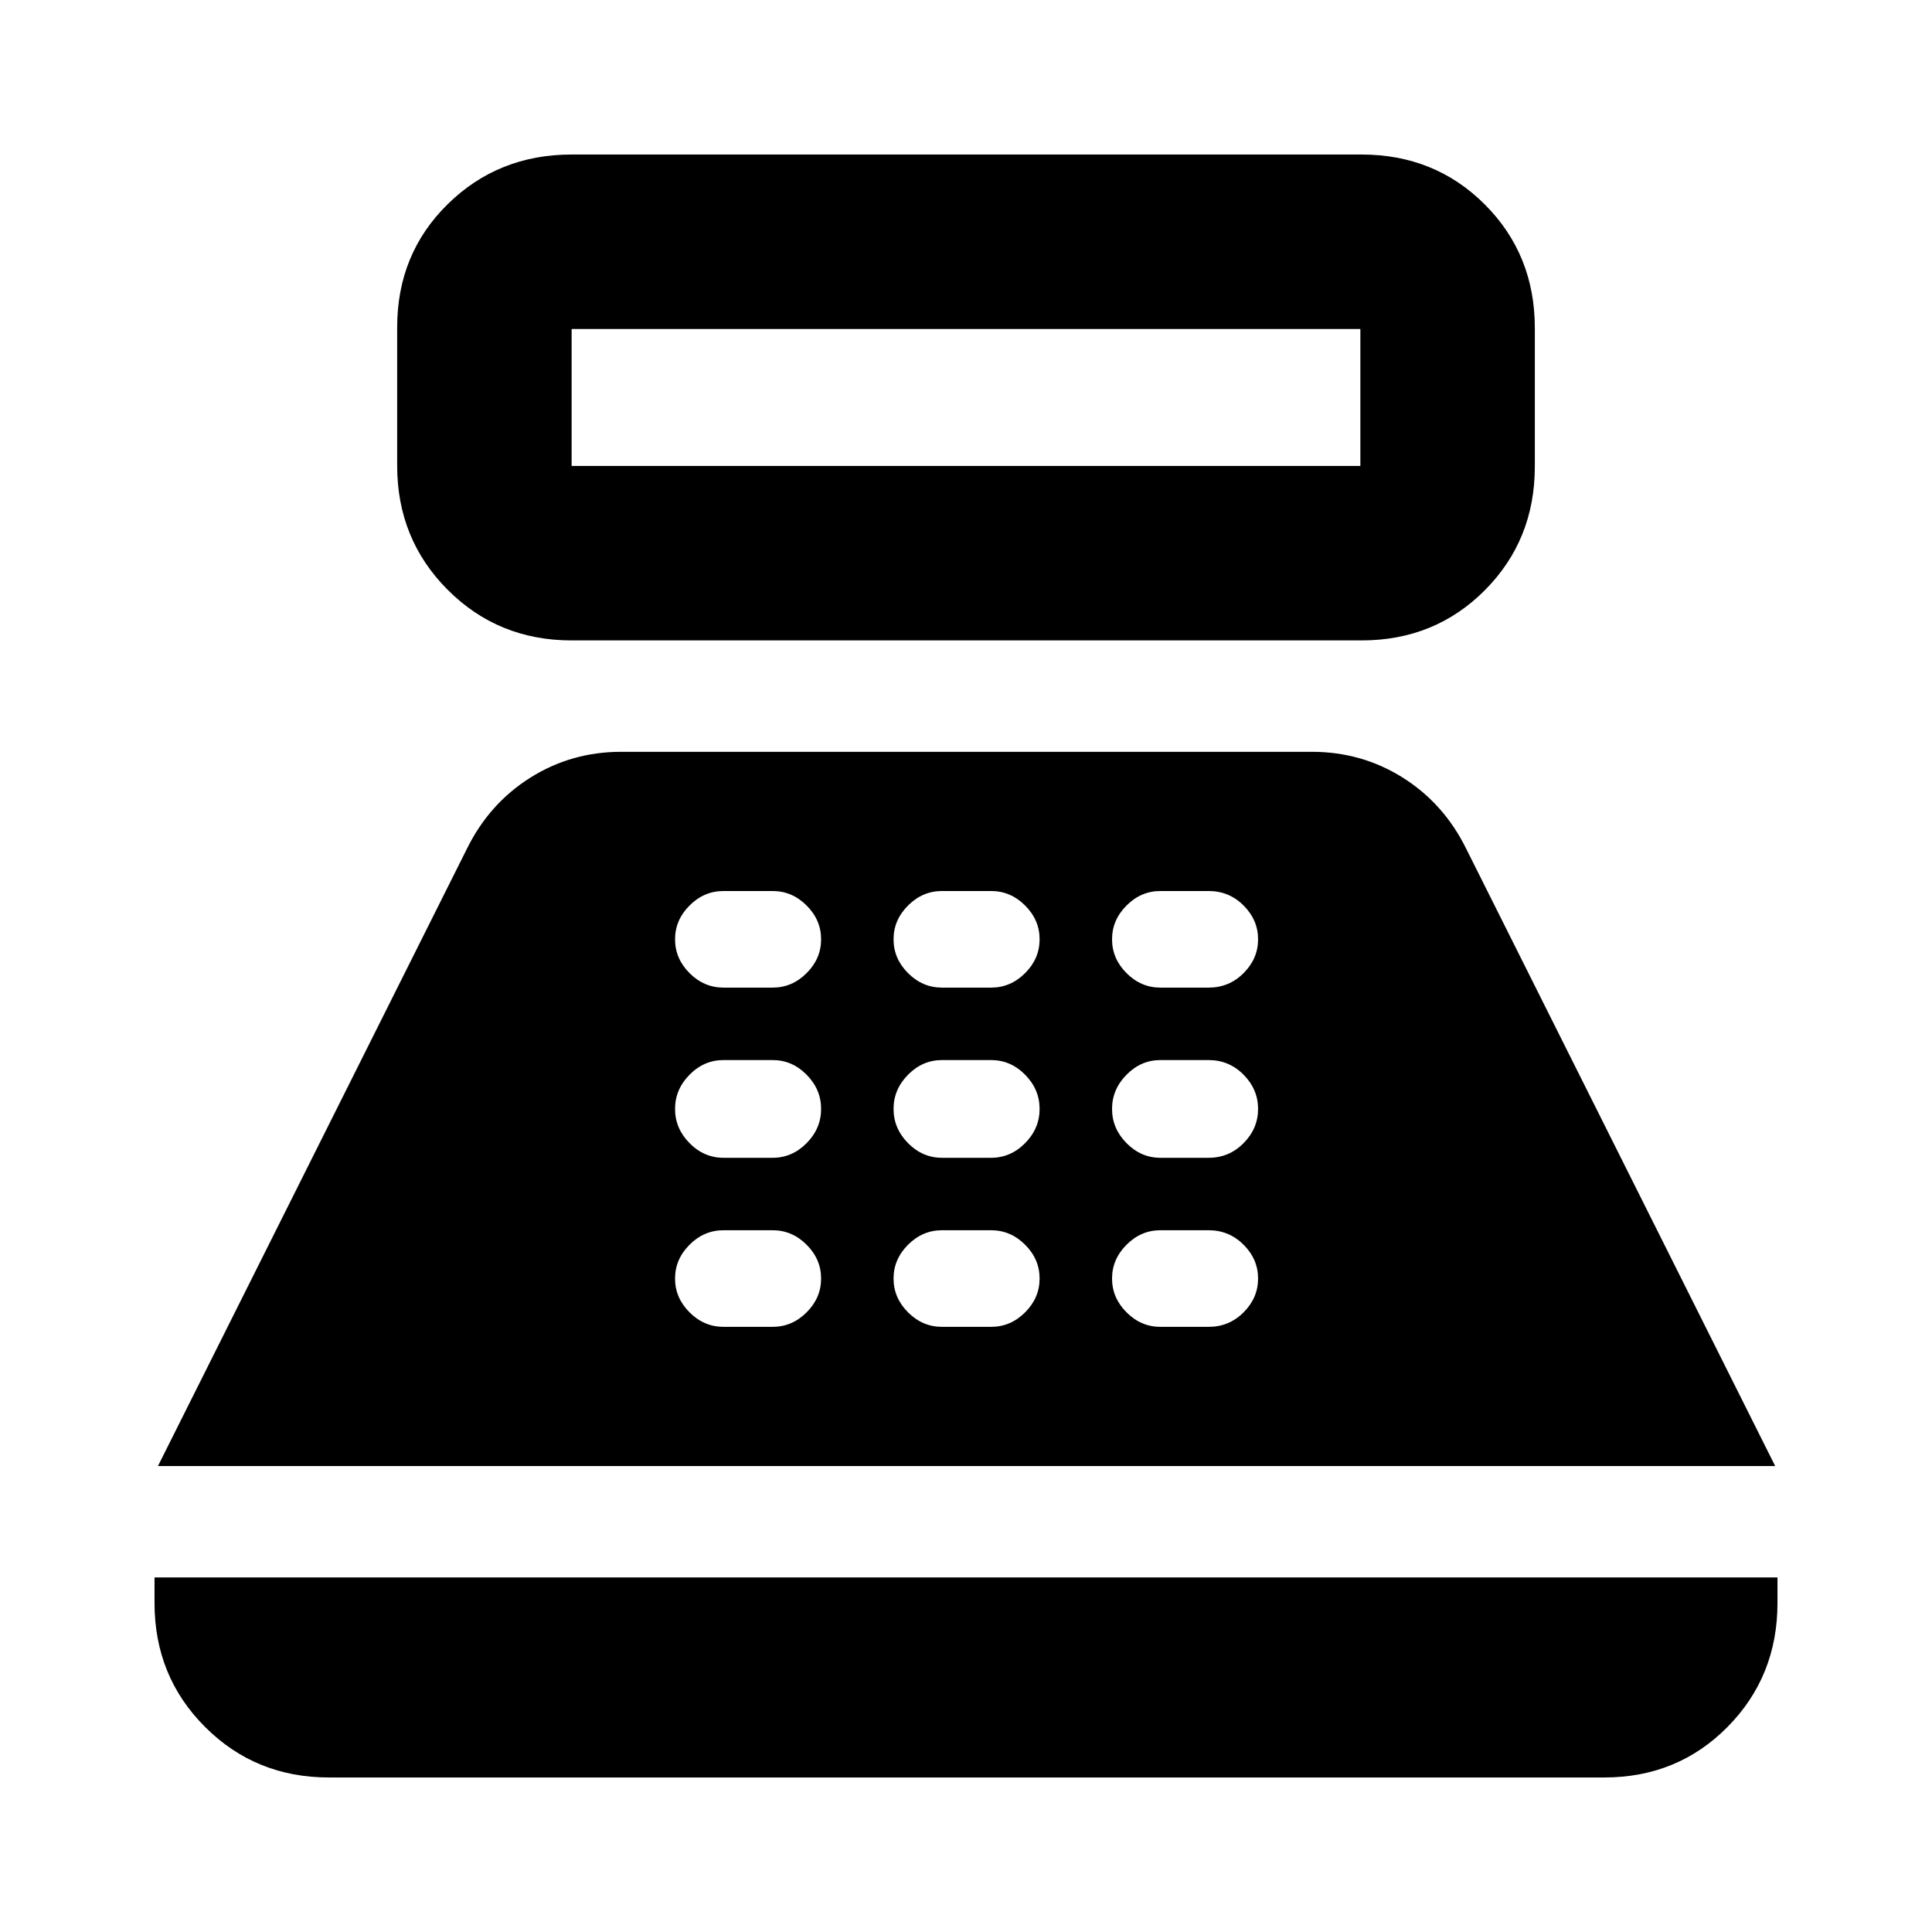 <svg xmlns="http://www.w3.org/2000/svg" height="20" viewBox="0 -960 960 960" width="20"><path d="M284.04-641.78q-36.48 0-61.59-25.15-25.1-25.14-25.1-61.67v-68.74q0-36.53 25.1-61.2 25.11-24.68 61.59-24.68h392.48q36.48 0 61.31 24.86 24.82 24.86 24.82 61.4v68.73q0 36.53-24.82 61.49-24.83 24.96-61.31 24.96H284.04Zm0-86.7h391.92v-68.04H284.04v68.04ZM163.48-76.78q-36.48 0-61.59-25.11Q76.78-127 76.78-163.48v-12.69h806.44v12.69q0 36.48-24.83 61.59-24.82 25.11-61.3 25.11H163.48Zm-85-154.74L232-538.22q11.06-22.48 31.49-35.35 20.42-12.86 45.2-12.86h343.19q24.77 0 45.2 12.86 20.42 12.87 31.49 35.35l153.52 306.7H78.48Zm281.04-69.18h24.4q9.68 0 16.88-7.2 7.2-7.2 7.2-16.8 0-9.6-7.2-16.8-7.2-7.2-16.88-7.2h-24.4q-9.69 0-16.89 7.2-7.2 7.2-7.2 16.8 0 9.6 7.2 16.8 7.2 7.2 16.89 7.2Zm0-84h24.4q9.68 0 16.88-7.28 7.2-7.28 7.2-17 0-9.71-7.2-17-7.2-7.28-16.88-7.28h-24.4q-9.69 0-16.89 7.28-7.2 7.29-7.2 17 0 9.72 7.2 17 7.2 7.28 16.89 7.28Zm0-84.56h24.4q9.68 0 16.88-7.2 7.2-7.2 7.2-16.8 0-9.6-7.2-16.8-7.2-7.2-16.88-7.2h-24.4q-9.69 0-16.89 7.2-7.2 7.2-7.2 16.8 0 9.6 7.2 16.8 7.2 7.2 16.89 7.2ZM468.08-300.7h24.4q9.69 0 16.89-7.2 7.2-7.2 7.2-16.8 0-9.6-7.2-16.8-7.2-7.2-16.89-7.2h-24.4q-9.68 0-16.88 7.2-7.2 7.2-7.2 16.8 0 9.6 7.2 16.8 7.2 7.2 16.88 7.2Zm0-84h24.4q9.69 0 16.89-7.28 7.2-7.28 7.2-17 0-9.71-7.2-17-7.2-7.28-16.89-7.28h-24.4q-9.68 0-16.88 7.28-7.2 7.29-7.2 17 0 9.72 7.2 17 7.2 7.28 16.88 7.28Zm0-84.56h24.4q9.69 0 16.89-7.2 7.2-7.2 7.2-16.8 0-9.6-7.2-16.8-7.2-7.2-16.89-7.2h-24.4q-9.68 0-16.88 7.2-7.2 7.2-7.2 16.8 0 9.6 7.2 16.8 7.2 7.2 16.88 7.2ZM576.57-300.7h24q10.16 0 17.36-7.2 7.2-7.2 7.2-16.8 0-9.6-7.2-16.8-7.2-7.2-17.36-7.2h-24q-9.6 0-16.8 7.2-7.2 7.2-7.2 16.8 0 9.6 7.2 16.8 7.2 7.2 16.8 7.2Zm0-84h24q10.16 0 17.36-7.28 7.2-7.28 7.2-17 0-9.71-7.2-17-7.2-7.28-17.36-7.28h-24q-9.6 0-16.8 7.28-7.2 7.29-7.2 17 0 9.72 7.2 17 7.2 7.28 16.8 7.28Zm0-84.56h24q10.16 0 17.36-7.2 7.2-7.2 7.2-16.8 0-9.6-7.2-16.8-7.2-7.2-17.36-7.2h-24q-9.6 0-16.8 7.2-7.2 7.2-7.2 16.8 0 9.6 7.2 16.8 7.2 7.2 16.8 7.2Z"/></svg>